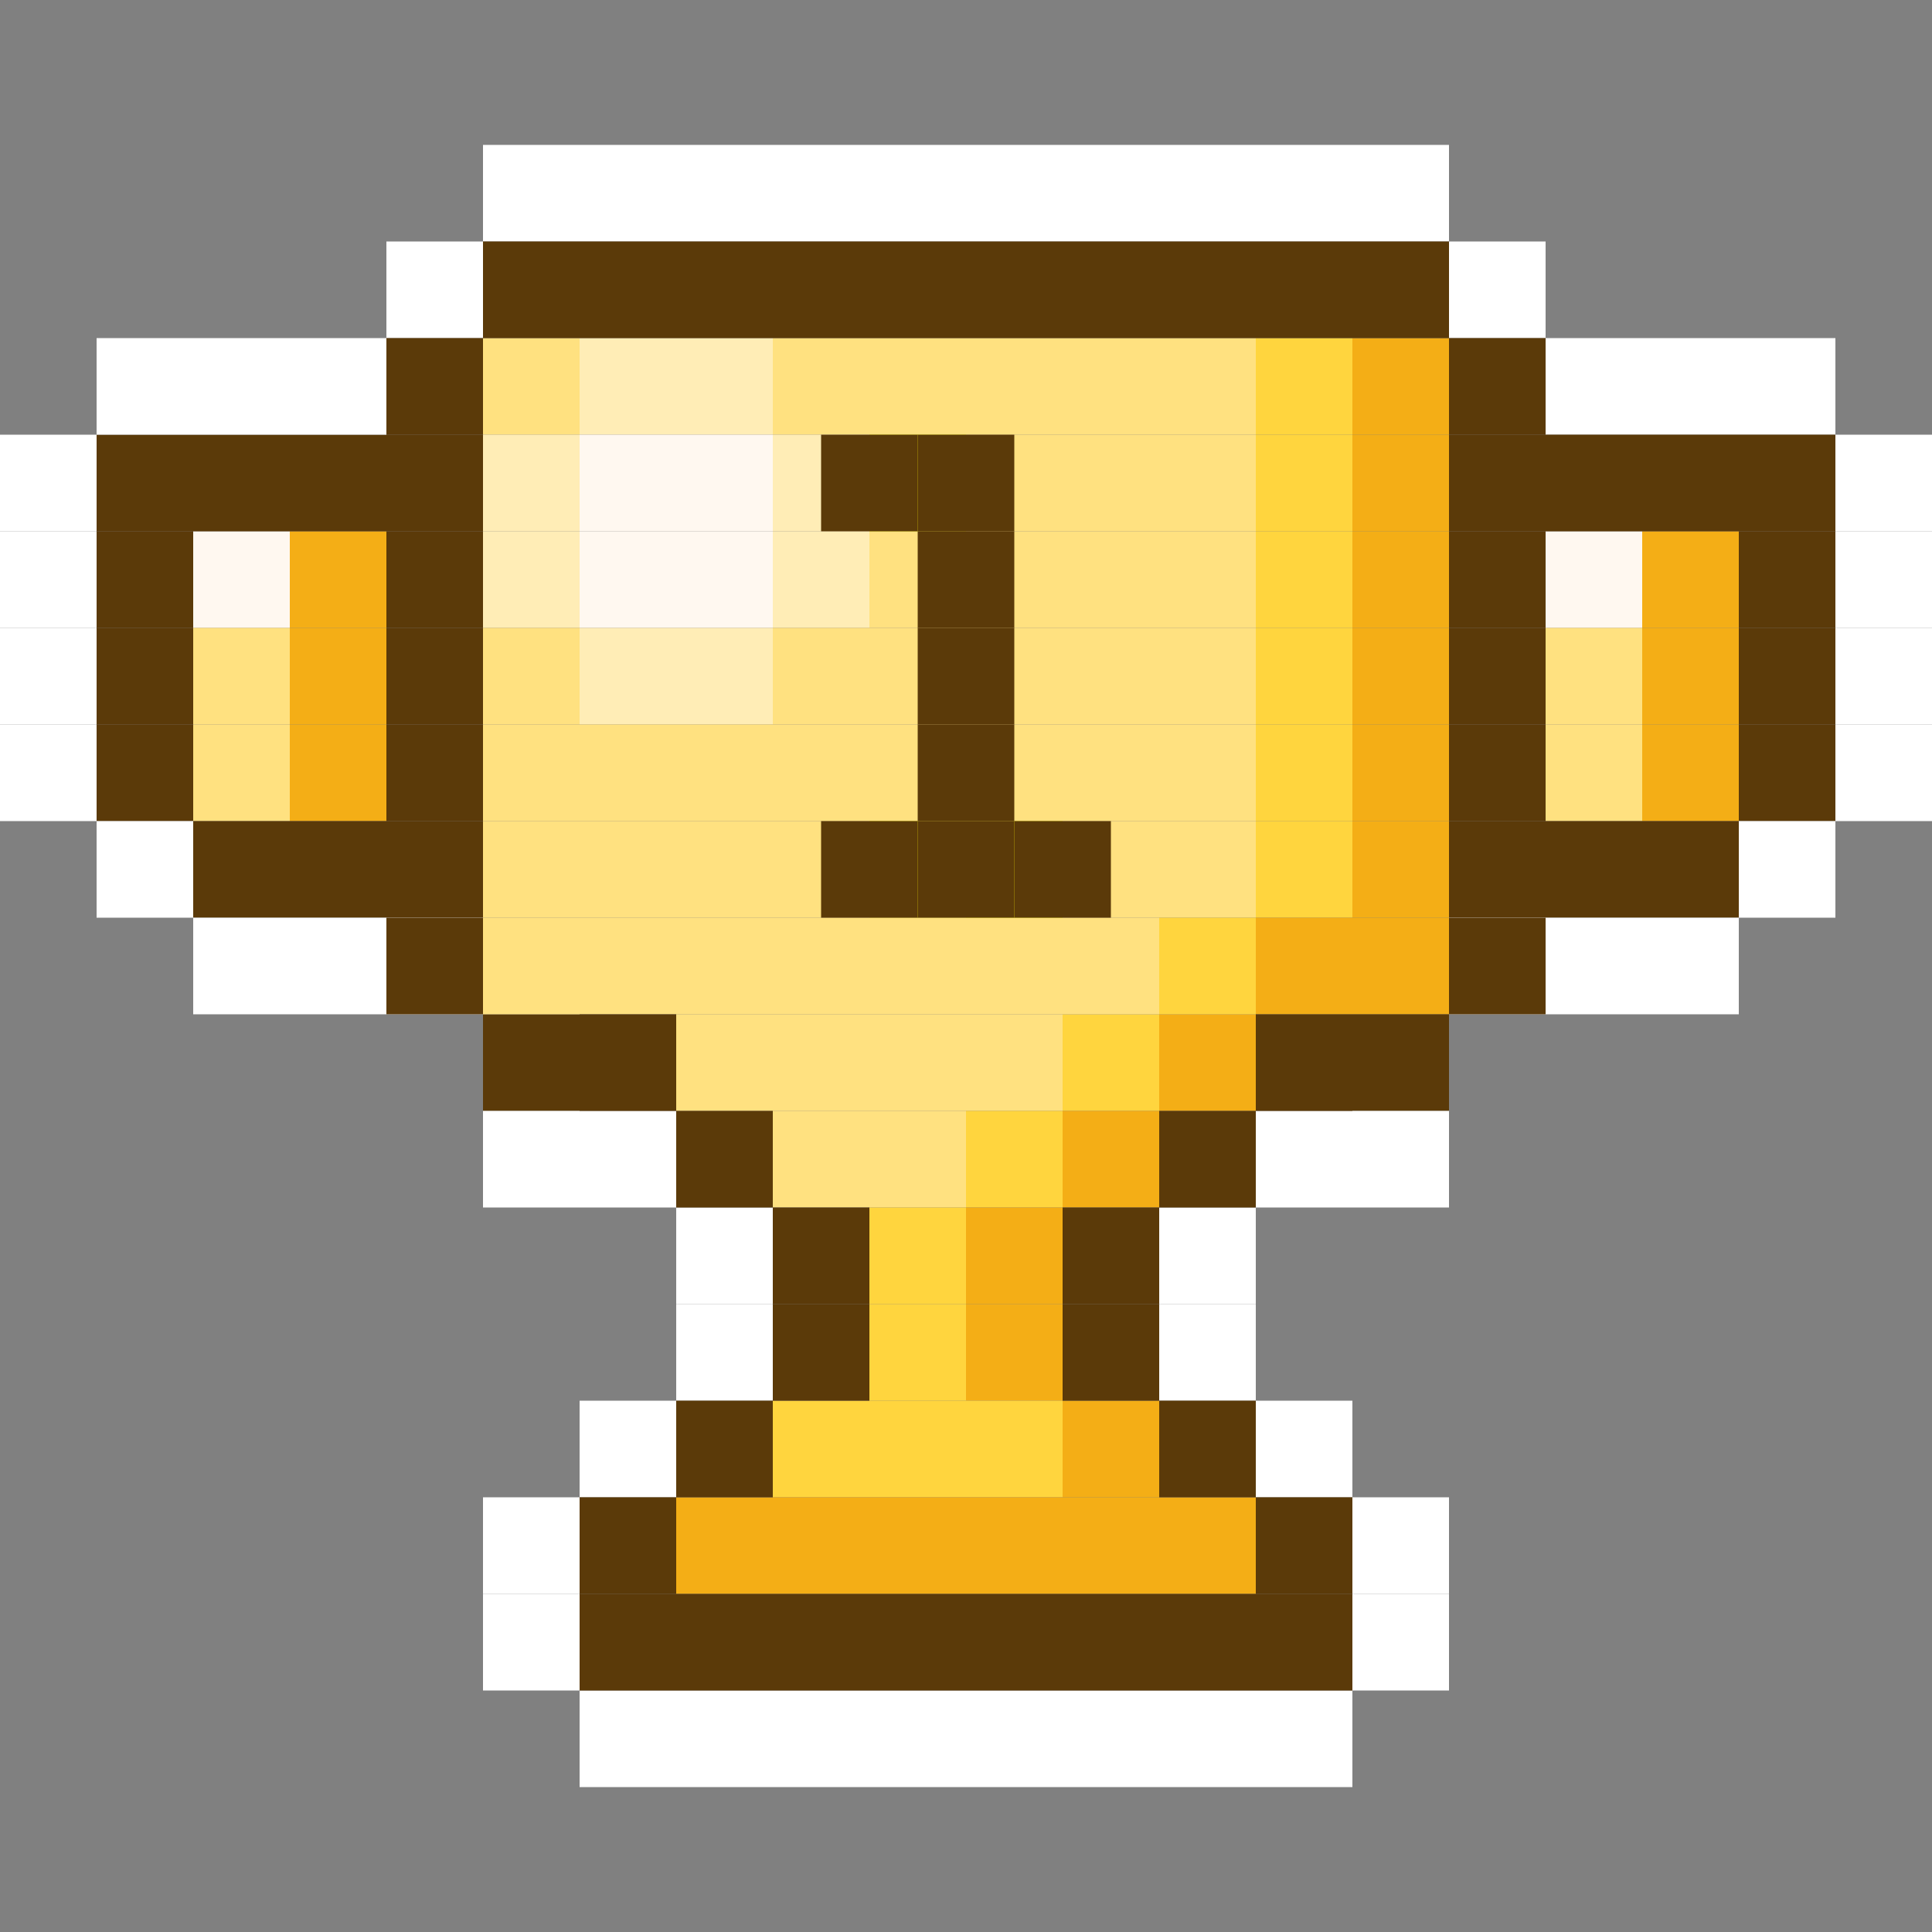 <?xml version="1.0" encoding="UTF-8"?>
<svg id="Layer_1" data-name="Layer 1" xmlns="http://www.w3.org/2000/svg" viewBox="0 0 80 80">
  <rect x="0" y="0" width="80" height="80" fill="#808080" stroke="none"/>
  <defs>
    <style>
      .cls-1 {
        fill: #f4ae16;
      }

      .cls-2 {
        fill: #fff;
      }

      .cls-3 {
        fill: #ffe180;
      }

      .cls-4 {
        fill: #ffedb6;
      }

      .cls-5 {
        fill: #fff700;
      }

      .cls-6 {
        fill: #fff8f0;
      }

      .cls-7 {
        fill: #ffd53e;
      }

      .cls-8 {
        fill: #5b3a09;
      }
    </style>
  </defs>
  <g>
    <rect class="cls-4" x="28" y="14" width="4" height="4"/>
    <rect class="cls-4" x="24" y="14" width="4" height="4"/>
    <rect class="cls-3" x="20" y="14" width="4" height="4"/>
    <rect class="cls-3" x="32" y="14" width="4" height="4"/>
    <rect class="cls-3" x="40" y="14" width="4" height="4"/>
    <rect class="cls-3" x="36" y="14" width="4" height="4"/>
    <rect class="cls-3" x="44" y="14" width="4" height="4"/>
    <rect class="cls-3" x="48" y="14" width="4" height="4"/>
    <rect class="cls-1" x="56" y="14" width="4" height="4"/>
    <rect class="cls-6" x="28" y="18" width="4" height="4"/>
    <rect class="cls-6" x="24" y="18" width="4" height="4"/>
    <rect class="cls-4" x="20" y="18" width="4" height="4"/>
    <rect class="cls-6" x="28" y="22" width="4" height="4"/>
    <rect class="cls-6" x="24" y="22" width="4" height="4"/>
    <rect class="cls-4" x="20" y="22" width="4" height="4"/>
    <rect class="cls-4" x="32" y="18" width="4" height="4"/>
    <rect class="cls-4" x="32" y="22" width="4" height="4"/>
    <rect class="cls-3" x="36" y="22" width="4" height="4"/>
    <rect class="cls-4" x="28" y="26" width="4" height="4"/>
    <rect class="cls-4" x="24" y="26" width="4" height="4"/>
    <rect class="cls-3" x="20" y="26" width="4" height="4"/>
    <rect class="cls-3" x="32" y="26" width="4" height="4"/>
    <rect class="cls-3" x="28" y="30" width="4" height="4"/>
    <rect class="cls-3" x="24" y="30" width="4" height="4"/>
    <rect class="cls-3" x="20" y="30" width="4" height="4"/>
    <rect class="cls-3" x="32" y="30" width="4" height="4"/>
    <rect class="cls-3" x="28" y="34" width="4" height="4"/>
    <rect class="cls-3" x="24" y="34" width="4" height="4"/>
    <rect class="cls-3" x="20" y="34" width="4" height="4"/>
    <rect class="cls-1" x="12" y="22" width="4" height="4"/>
    <rect class="cls-6" x="8" y="22" width="4" height="4"/>
    <rect class="cls-1" x="12" y="26" width="4" height="4"/>
    <rect class="cls-3" x="8" y="26" width="4" height="4"/>
    <rect class="cls-1" x="12" y="30" width="4" height="4"/>
    <rect class="cls-3" x="8" y="30" width="4" height="4"/>
    <rect class="cls-1" x="68" y="22" width="4" height="4"/>
    <rect class="cls-6" x="64" y="22" width="4" height="4"/>
    <rect class="cls-1" x="68" y="26" width="4" height="4"/>
    <rect class="cls-3" x="64" y="26" width="4" height="4"/>
    <rect class="cls-1" x="68" y="30" width="4" height="4"/>
    <rect class="cls-3" x="64" y="30" width="4" height="4"/>
    <rect class="cls-3" x="32" y="34" width="4" height="4"/>
    <rect class="cls-3" x="28" y="38" width="4" height="4"/>
    <rect class="cls-3" x="24" y="38" width="4" height="4"/>
    <rect class="cls-8" x="20" y="42" width="4" height="4"/>
    <rect class="cls-3" x="32" y="38" width="4" height="4"/>
    <rect class="cls-3" x="36" y="26" width="4" height="4"/>
    <rect class="cls-3" x="36" y="30" width="4" height="4"/>
    <rect class="cls-5" x="36" y="34" width="4" height="4"/>
    <rect class="cls-3" x="40" y="18" width="4" height="4"/>
    <rect class="cls-5" x="36" y="18" width="4" height="4"/>
    <rect class="cls-3" x="44" y="18" width="4" height="4"/>
    <rect class="cls-3" x="48" y="18" width="4" height="4"/>
    <rect class="cls-1" x="56" y="18" width="4" height="4"/>
    <rect class="cls-3" x="28" y="42" width="4" height="4"/>
    <rect class="cls-3" x="32" y="42" width="4" height="4"/>
    <rect class="cls-3" x="40" y="42" width="4" height="4"/>
    <rect class="cls-3" x="36" y="42" width="4" height="4"/>
    <rect class="cls-3" x="40" y="38" width="4" height="4"/>
    <rect class="cls-3" x="36" y="38" width="4" height="4"/>
    <rect class="cls-7" x="44" y="42" width="4" height="4"/>
    <rect class="cls-3" x="32" y="46" width="4" height="4"/>
    <rect class="cls-7" x="40" y="46" width="4" height="4"/>
    <rect class="cls-3" x="36" y="46" width="4" height="4"/>
    <rect class="cls-1" x="40" y="50" width="4" height="4"/>
    <rect class="cls-7" x="36" y="50" width="4" height="4"/>
    <rect class="cls-1" x="40" y="54" width="4" height="4"/>
    <rect class="cls-7" x="36" y="54" width="4" height="4"/>
    <rect class="cls-7" x="40" y="58" width="4" height="4"/>
    <rect class="cls-1" x="44" y="58" width="4" height="4"/>
    <rect class="cls-7" x="36" y="58" width="4" height="4"/>
    <rect class="cls-7" x="32" y="58" width="4" height="4"/>
    <rect class="cls-1" x="40" y="62" width="4" height="4"/>
    <rect class="cls-1" x="44" y="62" width="4" height="4"/>
    <rect class="cls-1" x="48" y="62" width="4" height="4"/>
    <rect class="cls-1" x="36" y="62" width="4" height="4"/>
    <rect class="cls-1" x="32" y="62" width="4" height="4"/>
    <rect class="cls-1" x="28" y="62" width="4" height="4"/>
    <rect class="cls-1" x="44" y="46" width="4" height="4"/>
    <rect class="cls-1" x="48" y="42" width="4" height="4"/>
    <rect class="cls-3" x="40" y="22" width="4" height="4"/>
    <rect class="cls-3" x="44" y="22" width="4" height="4"/>
    <rect class="cls-3" x="48" y="22" width="4" height="4"/>
    <rect class="cls-1" x="56" y="22" width="4" height="4"/>
    <rect class="cls-3" x="40" y="26" width="4" height="4"/>
    <rect class="cls-3" x="44" y="26" width="4" height="4"/>
    <rect class="cls-3" x="48" y="26" width="4" height="4"/>
    <rect class="cls-1" x="56" y="26" width="4" height="4"/>
    <rect class="cls-3" x="40" y="30" width="4" height="4"/>
    <rect class="cls-3" x="44" y="30" width="4" height="4"/>
    <rect class="cls-3" x="48" y="30" width="4" height="4"/>
    <rect class="cls-1" x="56" y="30" width="4" height="4"/>
    <rect class="cls-5" x="40" y="34" width="4" height="4"/>
    <rect class="cls-3" x="44" y="34" width="4" height="4"/>
    <rect class="cls-3" x="48" y="34" width="4" height="4"/>
    <rect class="cls-7" x="52" y="14" width="4" height="4"/>
    <rect class="cls-7" x="52" y="18" width="4" height="4"/>
    <rect class="cls-7" x="52" y="22" width="4" height="4"/>
    <rect class="cls-7" x="52" y="26" width="4" height="4"/>
    <rect class="cls-7" x="52" y="30" width="4" height="4"/>
    <rect class="cls-7" x="52" y="34" width="4" height="4"/>
    <rect class="cls-1" x="56" y="34" width="4" height="4"/>
    <rect class="cls-3" x="20" y="38" width="4" height="4"/>
    <rect class="cls-1" x="56" y="38" width="4" height="4"/>
    <rect class="cls-8" x="56" y="42" width="4" height="4"/>
    <rect class="cls-3" x="44" y="38" width="4" height="4"/>
    <rect class="cls-7" x="48" y="38" width="4" height="4"/>
    <rect class="cls-1" x="52" y="38" width="4" height="4"/>
    <g>
      <rect class="cls-2" x="28" y="6" width="4" height="4"/>
      <rect class="cls-2" x="24" y="6" width="4" height="4"/>
      <rect class="cls-2" x="20" y="6" width="4" height="4"/>
      <rect class="cls-2" x="16" y="10" width="4" height="4"/>
      <rect class="cls-2" x="28" y="50" width="4" height="4"/>
      <rect class="cls-2" x="28" y="54" width="4" height="4"/>
      <rect class="cls-2" x="20" y="62" width="4" height="4"/>
      <rect class="cls-2" x="20" y="66" width="4" height="4"/>
      <rect class="cls-2" x="56" y="62" width="4" height="4"/>
      <rect class="cls-2" x="52" y="58" width="4" height="4"/>
      <rect class="cls-2" x="52" y="46" width="4" height="4"/>
      <rect class="cls-2" x="56" y="66" width="4" height="4"/>
      <rect class="cls-2" x="48" y="50" width="4" height="4"/>
      <rect class="cls-2" x="48" y="54" width="4" height="4"/>
      <rect class="cls-2" x="20" y="46" width="4" height="4"/>
      <rect class="cls-2" x="24" y="46" width="4" height="4"/>
      <rect class="cls-2" x="24" y="58" width="4" height="4"/>
      <rect class="cls-2" x="32" y="6" width="4" height="4"/>
      <rect class="cls-2" x="40" y="6" width="4" height="4"/>
      <rect class="cls-2" x="36" y="6" width="4" height="4"/>
      <rect class="cls-2" x="44" y="6" width="4" height="4"/>
      <rect class="cls-2" x="48" y="6" width="4" height="4"/>
      <rect class="cls-2" x="52" y="6" width="4" height="4"/>
      <rect class="cls-2" x="28" y="70" width="4" height="4"/>
      <rect class="cls-2" x="24" y="70" width="4" height="4"/>
      <rect class="cls-2" x="32" y="70" width="4" height="4"/>
      <rect class="cls-2" x="40" y="70" width="4" height="4"/>
      <rect class="cls-2" x="36" y="70" width="4" height="4"/>
      <rect class="cls-2" x="44" y="70" width="4" height="4"/>
      <rect class="cls-2" x="48" y="70" width="4" height="4"/>
      <rect class="cls-2" x="52" y="70" width="4" height="4"/>
      <rect class="cls-2" x="56" y="6" width="4" height="4"/>
      <rect class="cls-2" x="60" y="10" width="4" height="4"/>
      <rect class="cls-2" x="64" y="14" width="4" height="4"/>
      <rect class="cls-2" x="68" y="14" width="4" height="4"/>
      <rect class="cls-2" x="72" y="14" width="4" height="4"/>
      <g>
        <rect class="cls-8" x="28" y="10" width="4" height="4"/>
        <rect class="cls-8" x="24" y="10" width="4" height="4"/>
        <rect class="cls-8" x="20" y="10" width="4" height="4"/>
        <rect class="cls-8" x="32" y="10" width="4" height="4"/>
        <rect class="cls-8" x="40" y="10" width="4" height="4"/>
        <rect class="cls-8" x="36" y="10" width="4" height="4"/>
        <rect class="cls-8" x="44" y="10" width="4" height="4"/>
        <rect class="cls-8" x="48" y="10" width="4" height="4"/>
        <rect class="cls-8" x="52" y="10" width="4" height="4"/>
        <rect class="cls-8" x="56" y="10" width="4" height="4"/>
        <rect class="cls-8" x="16" y="14" width="4" height="4"/>
        <rect class="cls-8" x="60" y="14" width="4" height="4"/>
        <rect class="cls-8" x="12" y="34" width="4" height="4"/>
        <rect class="cls-8" x="8" y="34" width="4" height="4"/>
        <rect class="cls-8" x="60" y="18" width="4" height="4"/>
        <rect class="cls-8" x="64" y="18" width="4" height="4"/>
        <rect class="cls-8" x="68" y="18" width="4" height="4"/>
        <rect class="cls-8" x="72" y="18" width="4" height="4"/>
        <rect class="cls-8" x="72" y="22" width="4" height="4"/>
        <rect class="cls-8" x="72" y="26" width="4" height="4"/>
        <rect class="cls-8" x="72" y="30" width="4" height="4"/>
        <rect class="cls-8" x="68" y="34" width="4" height="4"/>
        <rect class="cls-8" x="64" y="34" width="4" height="4"/>
        <rect class="cls-8" x="60" y="22" width="4" height="4"/>
        <rect class="cls-8" x="60" y="26" width="4" height="4"/>
        <g>
          <rect class="cls-8" x="16" y="18" width="4" height="4"/>
          <rect class="cls-8" x="12" y="18" width="4" height="4"/>
          <rect class="cls-8" x="8" y="18" width="4" height="4"/>
          <rect class="cls-8" x="4" y="18" width="4" height="4"/>
          <rect class="cls-8" x="4" y="22" width="4" height="4"/>
          <rect class="cls-8" x="4" y="26" width="4" height="4"/>
          <rect class="cls-8" x="4" y="30" width="4" height="4"/>
          <rect class="cls-8" x="16" y="22" width="4" height="4"/>
          <rect class="cls-8" x="16" y="26" width="4" height="4"/>
          <rect class="cls-8" x="16" y="30" width="4" height="4"/>
        </g>
        <rect class="cls-8" x="60" y="30" width="4" height="4"/>
        <rect class="cls-8" x="16" y="34" width="4" height="4"/>
        <rect class="cls-8" x="24" y="42" width="4" height="4"/>
        <rect class="cls-8" x="28" y="46" width="4" height="4"/>
        <rect class="cls-8" x="32" y="50" width="4" height="4"/>
        <rect class="cls-8" x="60" y="34" width="4" height="4"/>
        <rect class="cls-8" x="52" y="42" width="4" height="4"/>
        <rect class="cls-8" x="48" y="46" width="4" height="4"/>
        <rect class="cls-8" x="44" y="50" width="4" height="4"/>
        <rect class="cls-8" x="32" y="54" width="4" height="4"/>
        <rect class="cls-8" x="44" y="54" width="4" height="4"/>
        <rect class="cls-8" x="28" y="58" width="4" height="4"/>
        <rect class="cls-8" x="24" y="62" width="4" height="4"/>
        <rect class="cls-8" x="48" y="58" width="4" height="4"/>
        <rect class="cls-8" x="36" y="66" width="4" height="4"/>
        <rect class="cls-8" x="40" y="66" width="4" height="4"/>
        <rect class="cls-8" x="32" y="66" width="4" height="4"/>
        <rect class="cls-8" x="28" y="66" width="4" height="4"/>
        <rect class="cls-8" x="44" y="66" width="4" height="4"/>
        <rect class="cls-8" x="48" y="66" width="4" height="4"/>
        <rect class="cls-8" x="52" y="62" width="4" height="4"/>
        <rect class="cls-8" x="24" y="66" width="4" height="4"/>
        <rect class="cls-8" x="52" y="66" width="4" height="4"/>
      </g>
      <rect class="cls-2" x="60" y="38" width="4" height="4"/>
      <rect class="cls-2" x="56" y="46" width="4" height="4"/>
      <rect class="cls-2" x="64" y="38" width="4" height="4"/>
      <rect class="cls-2" x="68" y="38" width="4" height="4"/>
      <rect class="cls-2" x="72" y="34" width="4" height="4"/>
      <rect class="cls-2" x="76" y="30" width="4" height="4"/>
      <rect class="cls-2" x="76" y="26" width="4" height="4"/>
      <rect class="cls-2" x="76" y="22" width="4" height="4"/>
      <rect class="cls-2" x="76" y="18" width="4" height="4"/>
      <g>
        <rect class="cls-2" x="12" y="14" width="4" height="4" transform="translate(28 32) rotate(-180)"/>
        <rect class="cls-2" x="8" y="14" width="4" height="4" transform="translate(20 32) rotate(-180)"/>
        <rect class="cls-2" x="4" y="14" width="4" height="4" transform="translate(12 32) rotate(-180)"/>
        <rect class="cls-2" x="16" y="38" width="4" height="4" transform="translate(36 80) rotate(-180)"/>
        <rect class="cls-2" x="12" y="38" width="4" height="4" transform="translate(28 80) rotate(-180)"/>
        <rect class="cls-2" x="8" y="38" width="4" height="4" transform="translate(20 80) rotate(-180)"/>
        <rect class="cls-2" x="4" y="34" width="4" height="4" transform="translate(12 72) rotate(-180)"/>
        <rect class="cls-2" x="0" y="30" width="4" height="4" transform="translate(4 64) rotate(-180)"/>
        <rect class="cls-2" x="0" y="26" width="4" height="4" transform="translate(4 56) rotate(-180)"/>
        <rect class="cls-2" x="0" y="22" width="4" height="4" transform="translate(4 48) rotate(-180)"/>
        <rect class="cls-2" x="0" y="18" width="4" height="4" transform="translate(4 40) rotate(-180)"/>
      </g>
    </g>
    <g>
      <rect class="cls-8" x="38" y="18" width="4" height="4"/>
      <rect class="cls-8" x="38" y="22" width="4" height="4"/>
      <rect class="cls-8" x="38" y="26" width="4" height="4"/>
      <rect class="cls-8" x="38" y="30" width="4" height="4"/>
      <rect class="cls-8" x="34" y="18" width="4" height="4"/>
      <rect class="cls-8" x="38" y="34" width="4" height="4"/>
      <rect class="cls-8" x="42" y="34" width="4" height="4"/>
      <rect class="cls-8" x="34" y="34" width="4" height="4"/>
    </g>
  </g>
  <rect class="cls-8" x="16" y="38" width="4" height="4"/>
  <rect class="cls-8" x="60" y="38" width="4" height="4"/>
</svg>